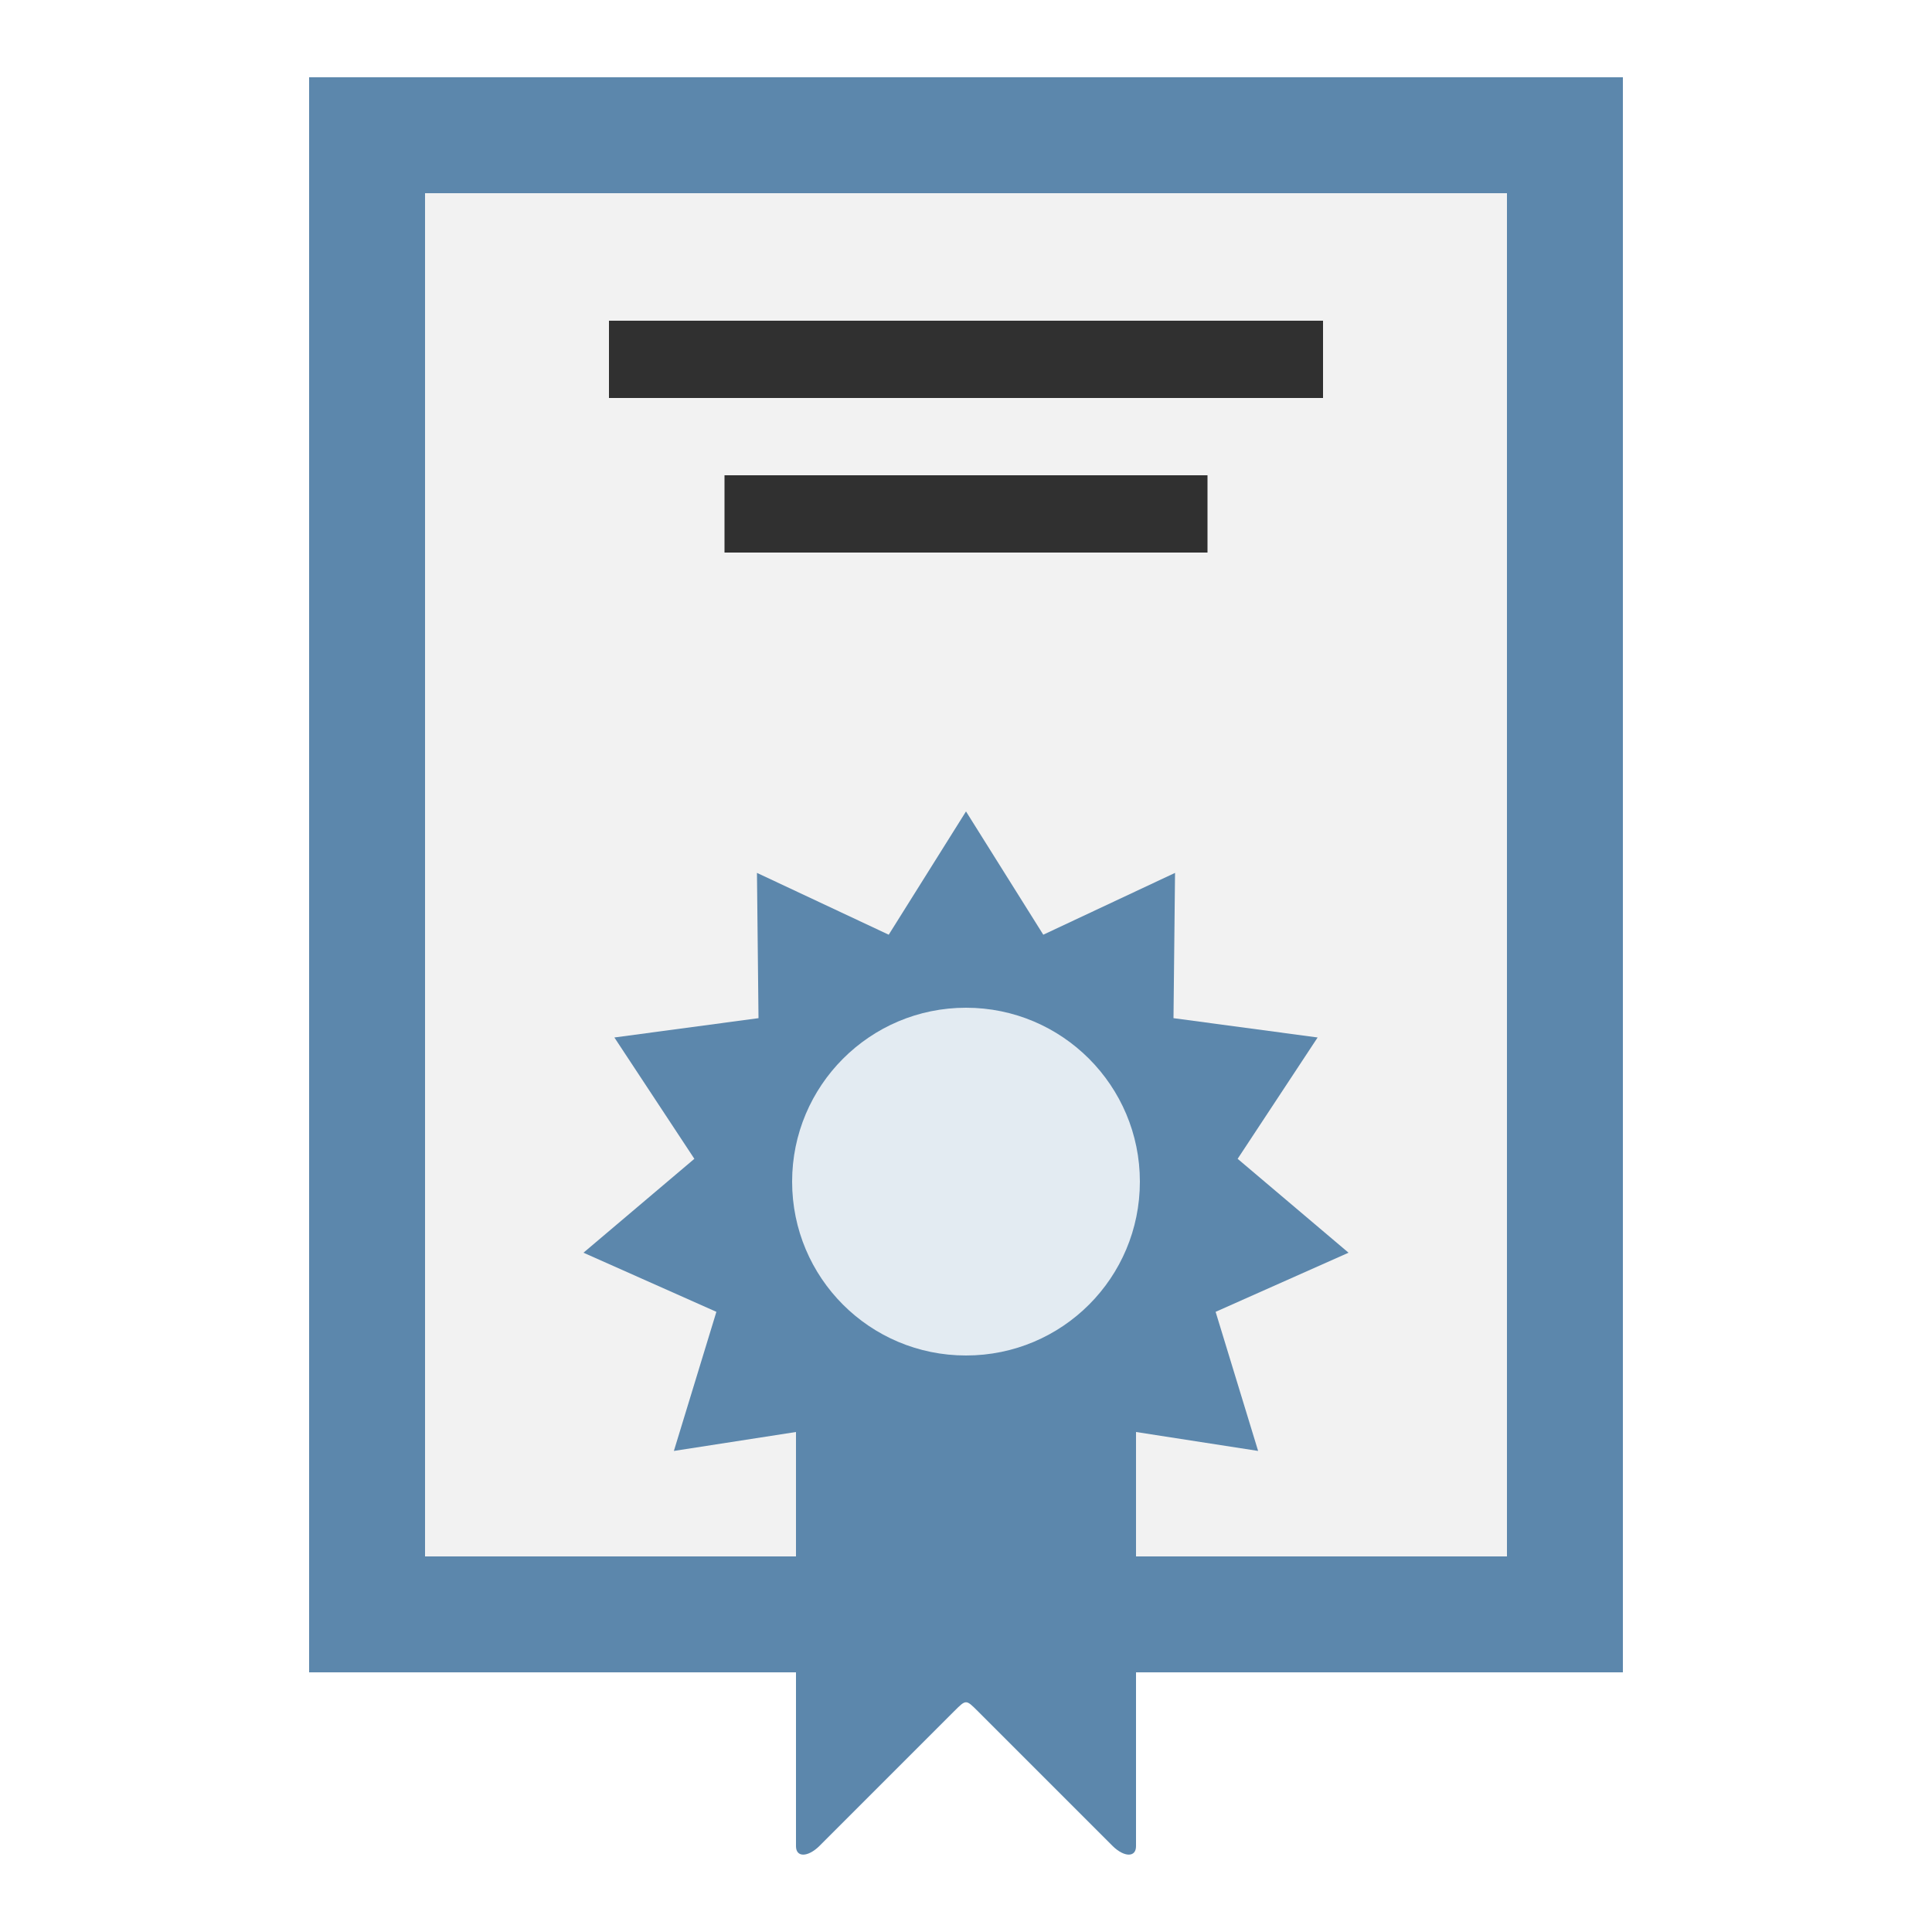<?xml version="1.0" encoding="UTF-8"?>
<!DOCTYPE svg PUBLIC "-//W3C//DTD SVG 1.1//EN" "http://www.w3.org/Graphics/SVG/1.1/DTD/svg11.dtd">
<!-- Creator: CorelDRAW X7 -->
<svg xmlns="http://www.w3.org/2000/svg" xml:space="preserve" width="100%" height="100%" version="1.1" style="shape-rendering:geometricPrecision; text-rendering:geometricPrecision; image-rendering:optimizeQuality; fill-rule:evenodd; clip-rule:evenodd"
viewBox="0 0 5000 5000"
 xmlns:xlink="http://www.w3.org/1999/xlink">
 <defs>
  <style type="text/css">
   <![CDATA[
    .fil3 {fill:#303030}
    .fil0 {fill:#5C87AC}
    .fil2 {fill:#E3EBF2}
    .fil1 {fill:#F2F2F2}
   ]]>
  </style>
 </defs>
 <g id="Layer_x0020_1">
  <g id="_1154814760">
   <path class="fil0" d="M2940 4328l0 450c0,29 -30,29 -60,0l-350 -350c-30,-30 -30,-30 -60,0l-350 350c-30,29 -60,29 -60,0l0 -450 -1260 0 0 -4128 3400 0 0 4128 -1260 0z"/>
   <polygon class="fil1" points="1100,500 3900,500 3900,4028 2940,4028 2940,3706 3256,3755 3146,3395 3490,3242 3203,2999 3410,2685 3037,2635 3041,2259 2700,2419 2500,2100 2300,2419 1959,2259 1963,2635 1590,2685 1797,2999 1510,3242 1854,3395 1744,3755 2060,3706 2060,4028 1100,4028 "/>
   <path class="fil2" d="M2950 3058c0,-248 -201,-450 -450,-450 -249,0 -450,202 -450,450 0,249 201,450 450,450 249,0 450,-201 450,-450z"/>
   <polygon class="fil3" points="1576,830 3424,830 3424,1030 1576,1030 "/>
   <polygon class="fil3" points="1875,1230 3125,1230 3125,1430 1875,1430 "/>
  </g>
 </g>
</svg>
